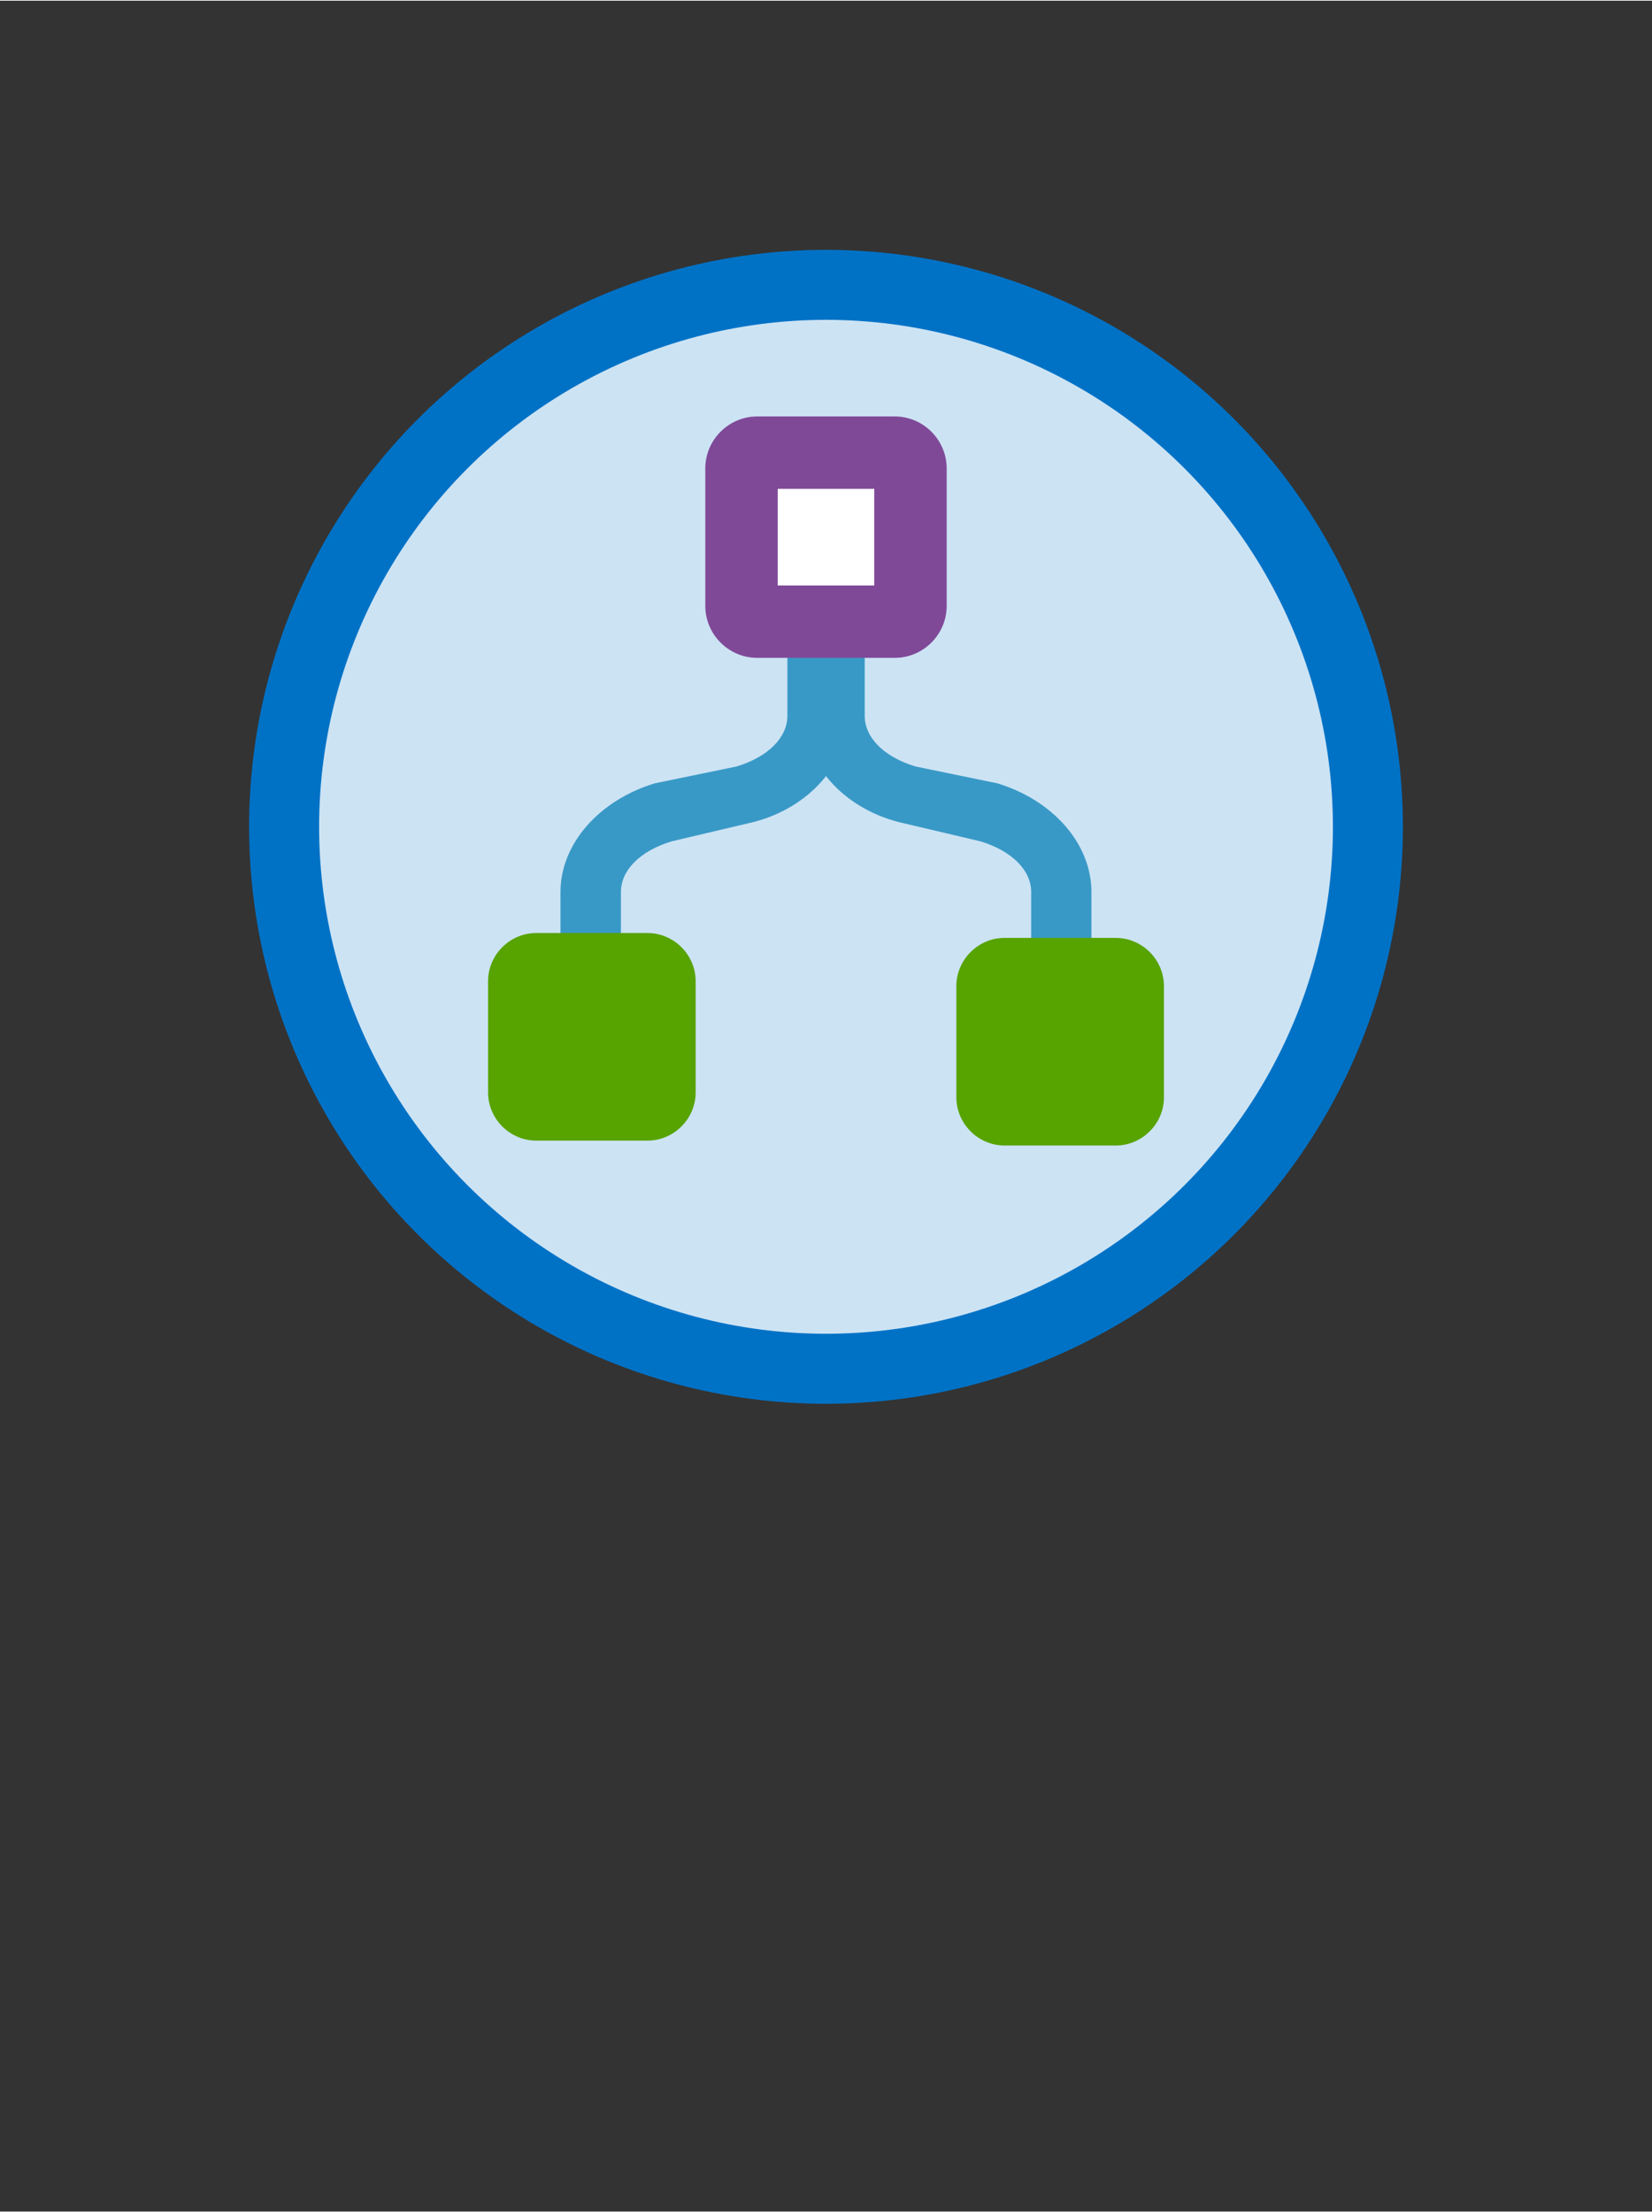 <?xml version="1.0" encoding="UTF-8" standalone="no"?>
<!DOCTYPE svg PUBLIC "-//W3C//DTD SVG 1.1//EN" "http://www.w3.org/Graphics/SVG/1.1/DTD/svg11.dtd">
<!-- Generated by Microsoft Visio, SVG Export Integration Service Environment.svg Page-1 -->
<svg xmlns="http://www.w3.org/2000/svg" xmlns:xlink="http://www.w3.org/1999/xlink" xmlns:ev="http://www.w3.org/2001/xml-events"
		width="1.127in" height="1.509in" viewBox="0 0 81.173 108.618" xml:space="preserve" color-interpolation-filters="sRGB"
		class="st7">
	<rect x="0" y="0" width="81.173" height="108.618" fill="#333333" stroke="none"/>
	<style type="text/css">
	<![CDATA[
		.st1 {fill:#0072c6;stroke:none;stroke-linecap:butt;stroke-width:12.24}
		.st2 {fill:#ffffff;fill-opacity:0.8;stroke:none;stroke-linecap:butt;stroke-width:12.24}
		.st3 {fill:#3999c6;stroke:none;stroke-linecap:butt;stroke-width:12.24}
		.st4 {fill:#57a300;stroke:none;stroke-linecap:butt;stroke-width:12.24}
		.st5 {fill:#804998;stroke:none;stroke-linecap:butt;stroke-width:12.24}
		.st6 {fill:#ffffff;stroke:none;stroke-linecap:butt;stroke-width:12.24}
		.st7 {fill:none;fill-rule:evenodd;font-size:12px;overflow:visible;stroke-linecap:square;stroke-miterlimit:3}
	]]>
	</style>

	<g>
		<title>Page-1</title>
		<g id="group2272-1" transform="translate(12.24,-39.685)">
			<title>Integration Service Environment</title>
			<g id="group2273-2">
				<title>Sheet.2273</title>
				<g id="shape2274-3">
					<title>Sheet.2274</title>
					<ellipse cx="28.346" cy="80.272" rx="28.346" ry="28.346" class="st1"/>
				</g>
				<g id="shape2275-5" transform="translate(3.44,-3.44)">
					<title>Sheet.2275</title>
					<ellipse cx="24.907" cy="83.711" rx="24.907" ry="24.907" class="st2"/>
				</g>
				<g id="shape2276-7" transform="translate(15.3,-18.384)">
					<title>Sheet.2276</title>
					<path d="M14.11 93.2 L14.11 87.27 L11.15 87.27 L11.15 93.2 C11.15 94.27 10.2 95.22 8.66 95.69 L4.63 96.52 C1.9
								 97.35 0 99.49 0 101.86 L0 108.62 L2.97 108.62 L2.97 101.86 C2.97 100.79 3.91 99.84 5.46 99.37 L9.49
								 98.42 C12.22 97.71 14.11 95.57 14.11 93.2 Z" class="st3"/>
				</g>
				<g id="shape2277-9" transform="translate(27.279,-18.384)">
					<title>Sheet.2277</title>
					<path d="M0 93.2 L0 87.27 L2.97 87.27 L2.97 93.2 C2.97 94.27 3.91 95.22 5.46 95.69 L9.49 96.52 C12.22 97.35 14.11
								 99.49 14.11 101.86 L14.11 108.62 L11.15 108.62 L11.15 101.86 C11.15 100.79 10.2 99.84 8.66 99.37
								 L4.63 98.42 C1.9 97.71 0 95.57 0 93.2 Z" class="st3"/>
				</g>
				<g id="shape2278-11" transform="translate(11.742,-12.691)">
					<title>Sheet.2278</title>
					<path d="M10.2 106.01 L10.2 100.55 C10.2 99.25 9.13 98.18 7.83 98.18 L2.37 98.18 C1.07 98.18 0 99.25 0 100.55
								 L0 106.01 C0 107.31 1.07 108.38 2.37 108.38 L7.83 108.38 C9.13 108.38 10.2 107.31 10.2 106.01 ZM23.01
								 106.25 L23.01 100.79 C23.01 99.49 24.08 98.42 25.38 98.42 L30.84 98.42 C32.14 98.42 33.21 99.49
								 33.21 100.79 L33.21 106.25 C33.21 107.55 32.14 108.62 30.84 108.62 L25.38 108.62 C24.08 108.62 23.01
								 107.55 23.01 106.25 Z" class="st4"/>
				</g>
				<g id="shape2279-13" transform="translate(22.416,-36.649)">
					<title>Sheet.2279</title>
					<path d="M8.29 100.33 L8.29 105.05 L3.57 105.05 L3.57 100.33 L8.29 100.33 ZM9.31 96.76 L2.55 96.76 C1.15 96.76
								 0 97.91 0 99.31 L0 106.07 C0 107.47 1.15 108.62 2.55 108.62 L9.31 108.62 C10.71 108.62 11.86 107.47
								 11.86 106.07 L11.86 99.31 C11.86 97.91 10.71 96.76 9.31 96.76 Z" class="st5"/>
				</g>
				<g id="shape2280-15" transform="translate(25.974,-40.207)">
					<title>Sheet.2280</title>
					<rect x="0" y="103.874" width="4.744" height="4.744" class="st6"/>
				</g>
			</g>
		</g>
	</g>
</svg>
